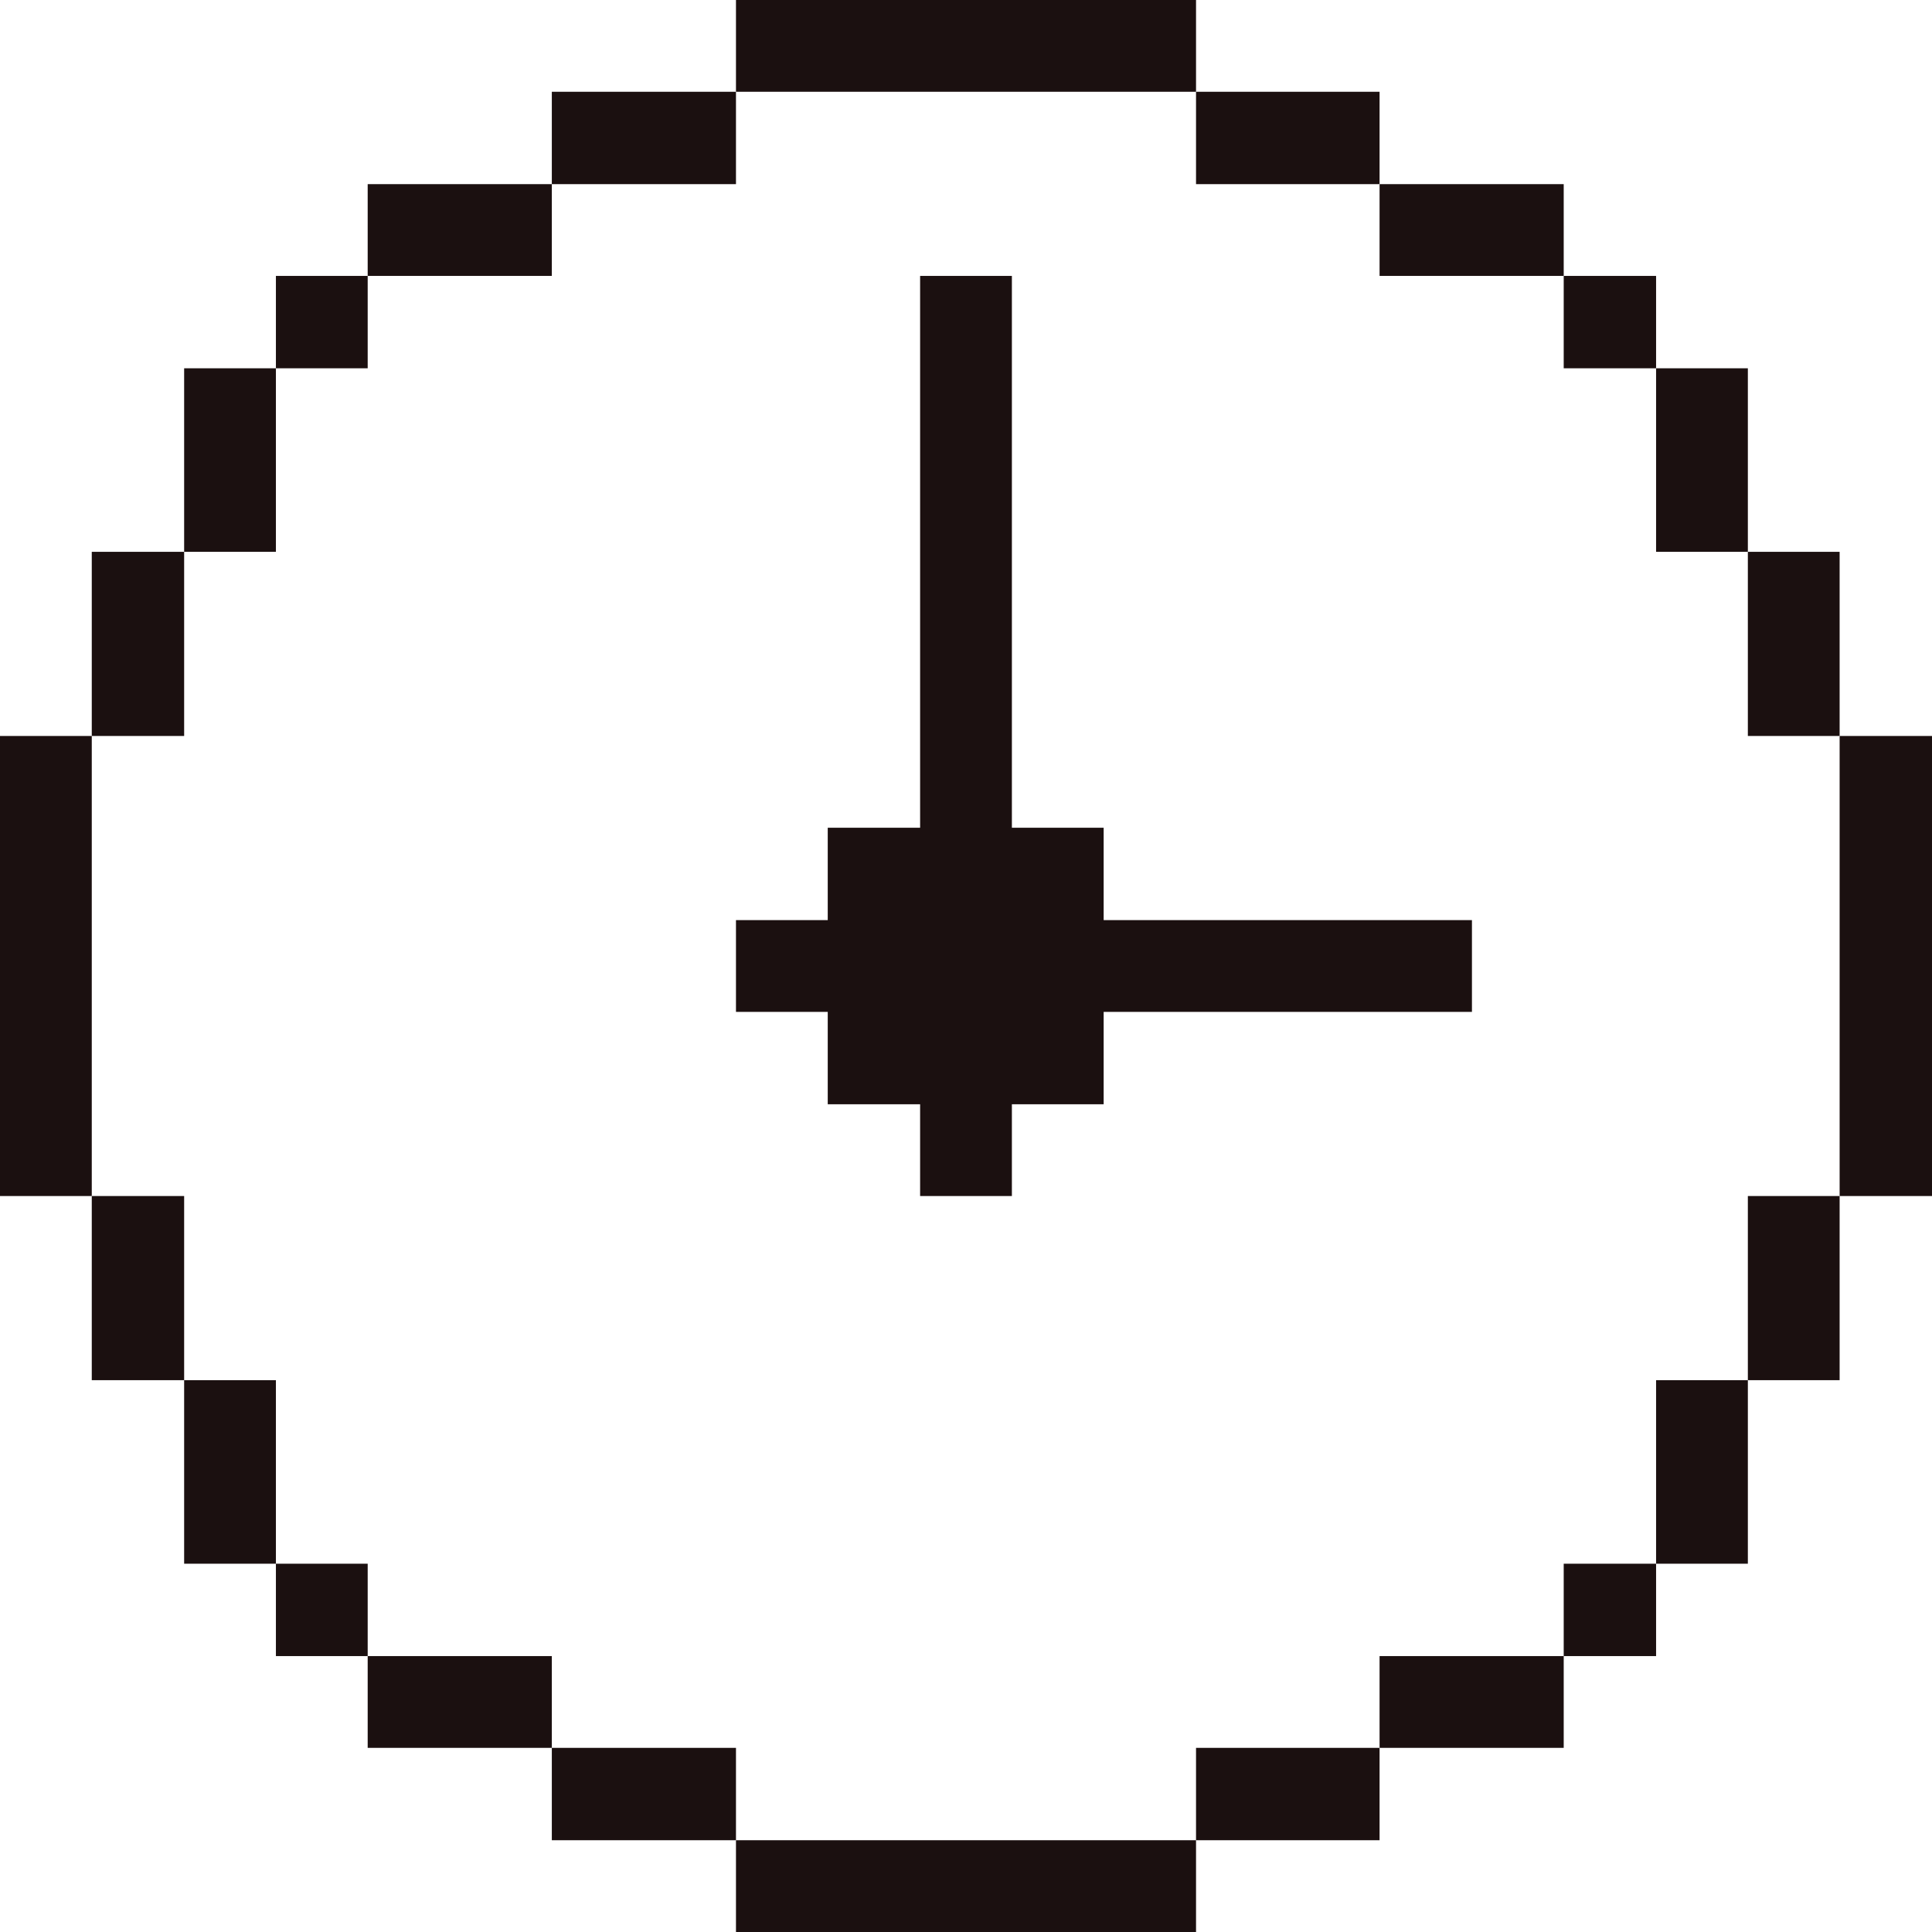 <svg width="280" height="280" viewBox="0 0 280 280" fill="none" xmlns="http://www.w3.org/2000/svg">
<g clip-path="url(#clip0_58_148)">
<path d="M280 106.663H266.613V173.338H280V106.663Z" fill="#1B1010"/>
<path d="M266.612 173.337H253.312V200.025H266.612V173.337Z" fill="#1B1010"/>
<path d="M266.612 79.975H253.312V106.663H266.612V79.975Z" fill="#1B1010"/>
<path d="M253.312 200.025H240.012V226.625H253.312V200.025Z" fill="#1B1010"/>
<path d="M253.312 53.375H240.012V79.975H253.312V53.375Z" fill="#1B1010"/>
<path d="M240.012 226.625H226.625V240.013H240.012V226.625Z" fill="#1B1010"/>
<path d="M240.012 39.988H226.625V53.375H240.012V39.988Z" fill="#1B1010"/>
<path d="M226.625 240.012H199.938V253.312H226.625V240.012Z" fill="#1B1010"/>
<path d="M226.625 26.688H199.938V39.987H226.625V26.688Z" fill="#1B1010"/>
<path d="M119.963 160.038H133.35V173.338H146.65V160.038H159.95V146.65H213.325V133.35H159.95V119.963H146.65V39.988H133.35V119.963H119.963V133.35H106.663V146.65H119.963V160.038Z" fill="#1B1010"/>
<path d="M199.938 253.313H173.338V266.7H199.938V253.313Z" fill="#1B1010"/>
<path d="M199.938 13.3H173.338V26.688H199.938V13.3Z" fill="#1B1010"/>
<path d="M173.338 266.7H106.663V280H173.338V266.7Z" fill="#1B1010"/>
<path d="M173.338 0H106.663V13.3H173.338V0Z" fill="#1B1010"/>
<path d="M106.663 253.313H79.975V266.7H106.663V253.313Z" fill="#1B1010"/>
<path d="M106.663 13.3H79.975V26.688H106.663V13.3Z" fill="#1B1010"/>
<path d="M79.975 240.012H53.288V253.312H79.975V240.012Z" fill="#1B1010"/>
<path d="M79.975 26.688H53.288V39.987H79.975V26.688Z" fill="#1B1010"/>
<path d="M53.288 226.625H39.987V240.013H53.288V226.625Z" fill="#1B1010"/>
<path d="M53.288 39.988H39.987V53.375H53.288V39.988Z" fill="#1B1010"/>
<path d="M39.987 200.025H26.688V226.625H39.987V200.025Z" fill="#1B1010"/>
<path d="M39.987 53.375H26.688V79.975H39.987V53.375Z" fill="#1B1010"/>
<path d="M26.688 173.337H13.3V200.025H26.688V173.337Z" fill="#1B1010"/>
<path d="M26.688 79.975H13.3V106.663H26.688V79.975Z" fill="#1B1010"/>
<path d="M13.3 106.663H0V173.338H13.3V106.663Z" fill="#1B1010"/>
</g>
<defs>
<clipPath id="clip0_58_148">
<rect width="280" height="280" fill="white"/>
</clipPath>
</defs>
</svg>
